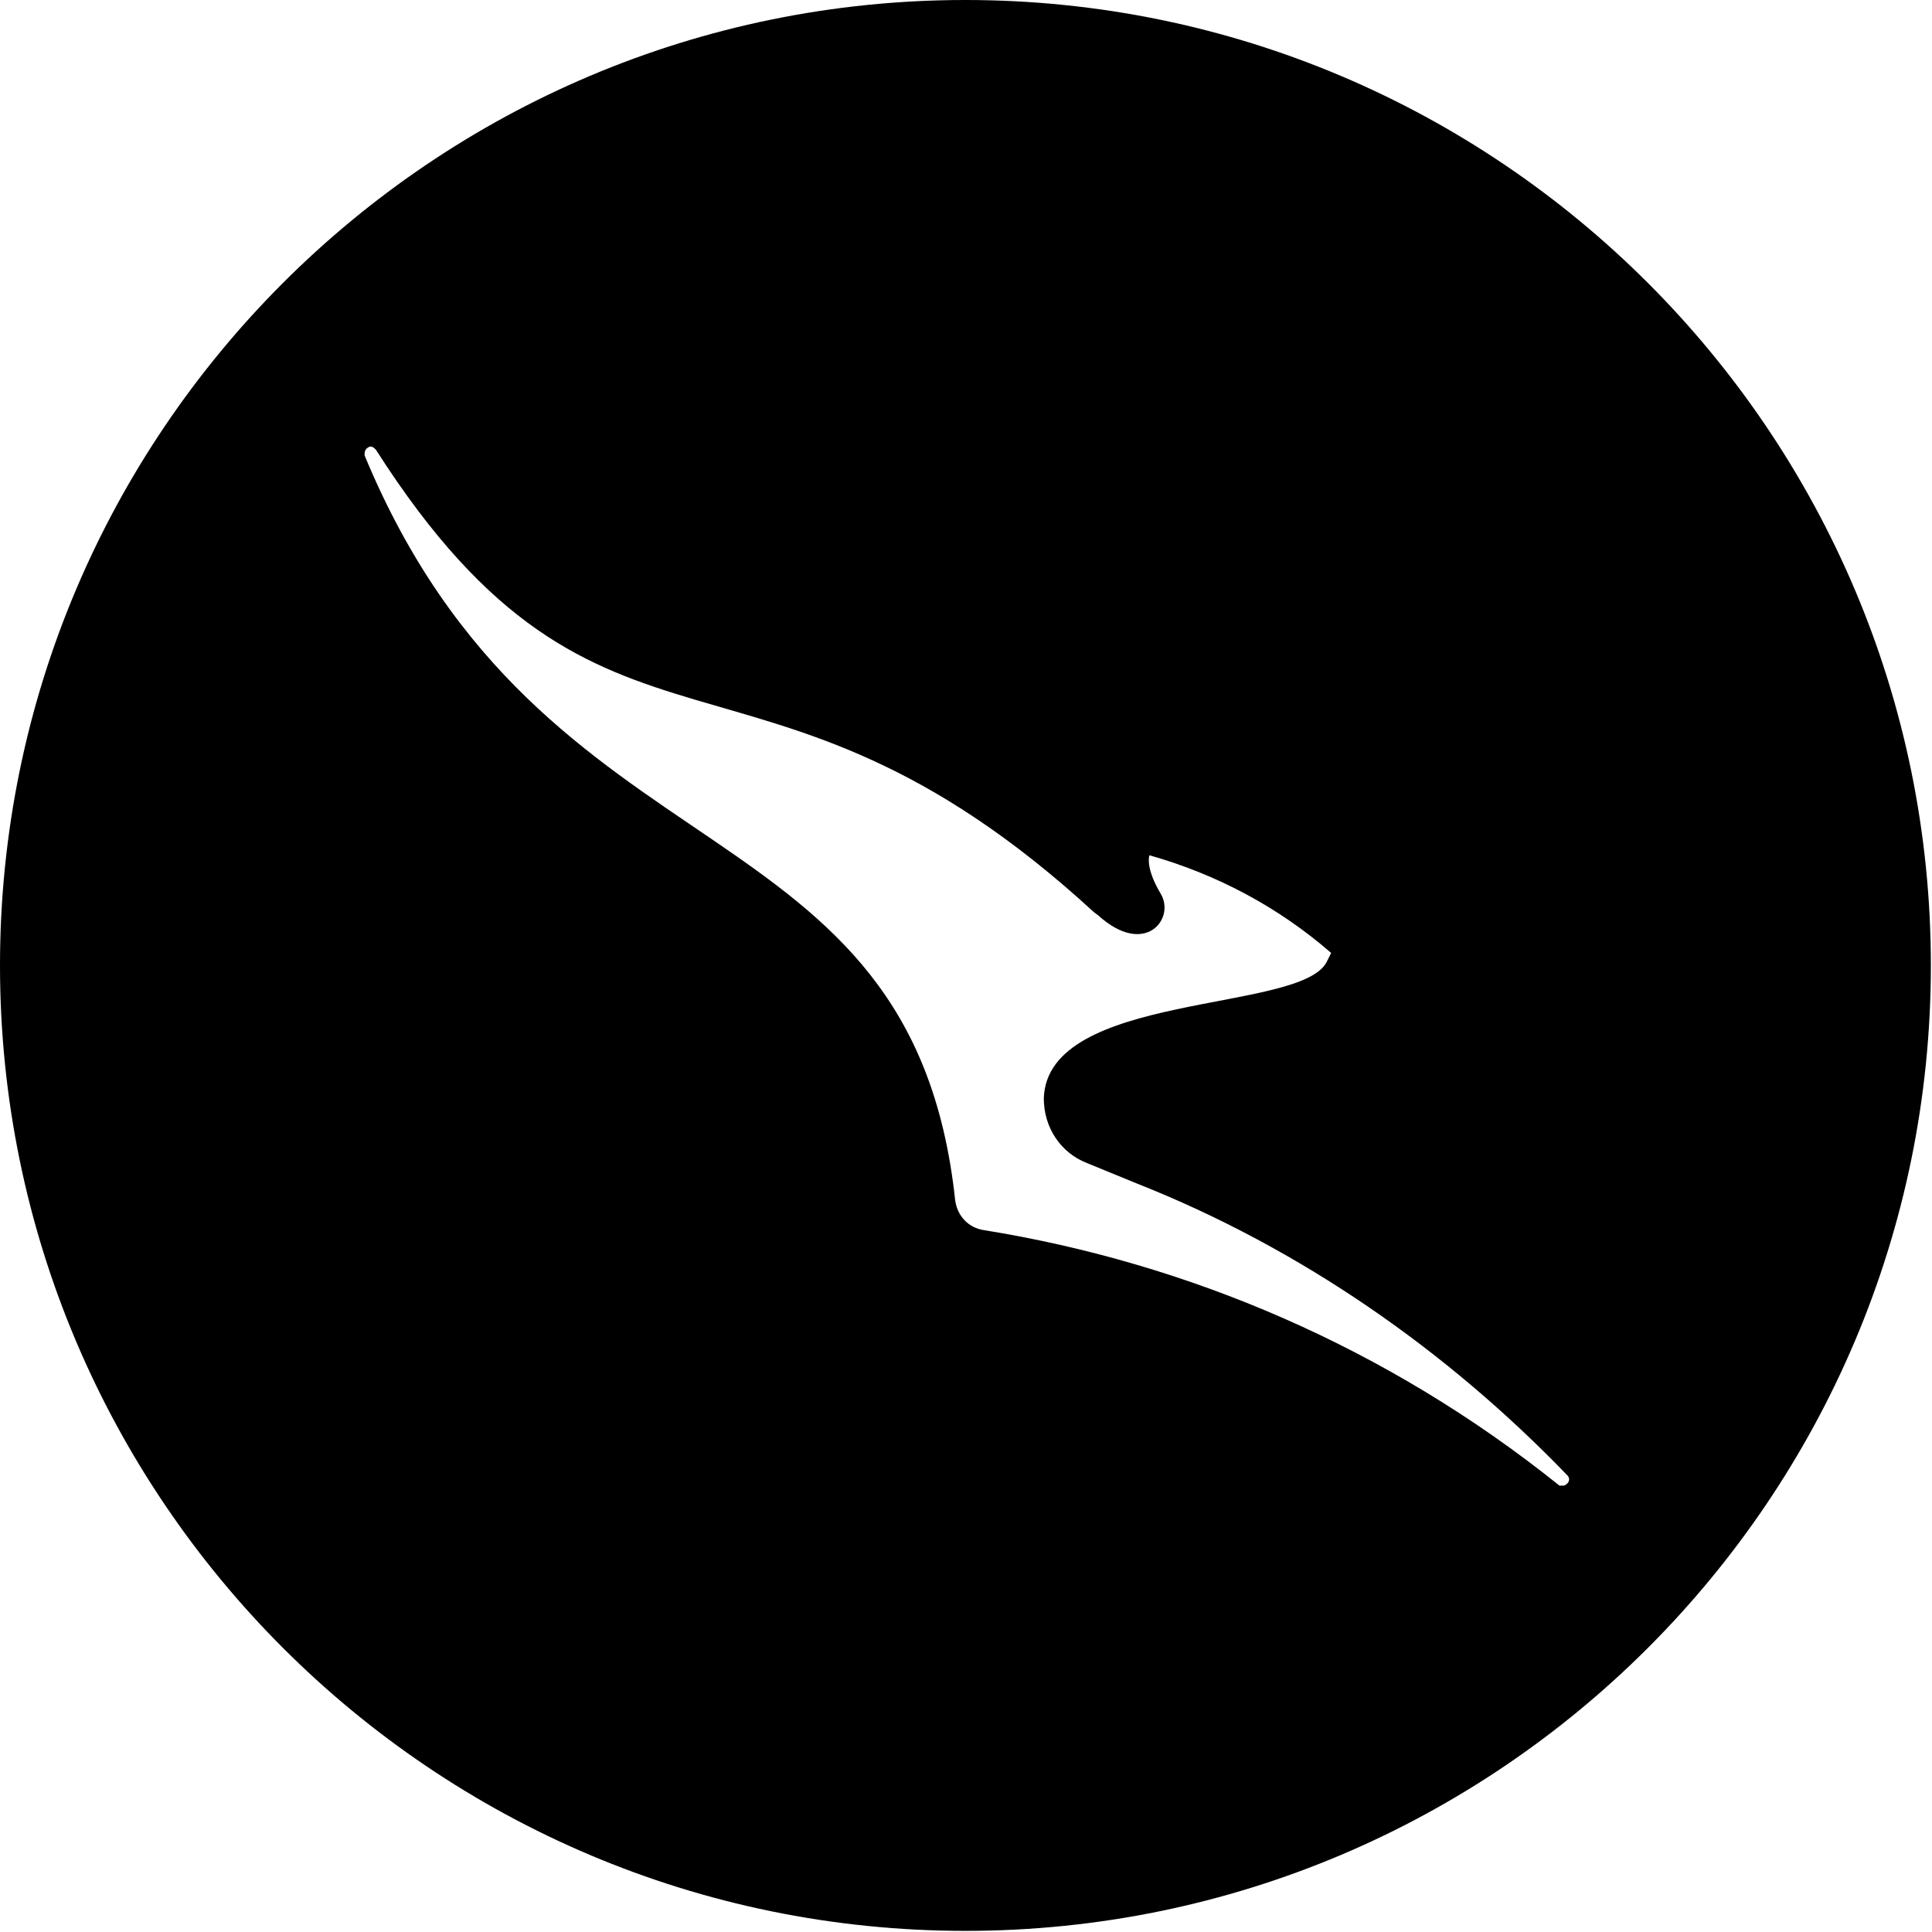 <svg width="70" height="70" viewBox="0 0 70 70" fill="none" xmlns="http://www.w3.org/2000/svg">
<g clip-path="url(#clip0_15605_1776)">
<path d="M34.979 0C15.679 0 0 15.679 0 34.979C0 54.28 15.679 69.959 34.979 69.959C54.28 69.959 69.959 54.28 69.959 34.979C69.959 15.679 54.28 0 34.979 0ZM56.79 53.745C56.708 53.827 56.667 53.827 56.626 53.827C56.584 53.827 56.543 53.827 56.502 53.827C50.247 48.807 43.045 45.761 35.638 44.568C35.103 44.486 34.691 44.074 34.609 43.498C33.045 28.848 19.712 32.181 13.21 16.502C13.21 16.379 13.21 16.296 13.333 16.214C13.457 16.132 13.539 16.214 13.621 16.296C21.893 29.259 27.49 21.893 39.63 33.045L39.794 33.169C41.481 34.691 42.593 33.292 42.058 32.387C41.564 31.564 41.605 31.111 41.646 30.988C44.115 31.687 46.337 32.881 48.23 34.527L48.066 34.856C47.119 36.708 37.942 35.926 37.819 39.794C37.819 40.864 38.436 41.77 39.383 42.14L41.193 42.881C47.119 45.226 52.428 48.93 56.79 53.457C56.872 53.539 56.872 53.663 56.79 53.745Z" fill="black"/>
</g>
<defs>
<clipPath id="clip0_15605_1776">
<rect width="70" height="70" fill="white"/>
</clipPath>
</defs>
</svg>
